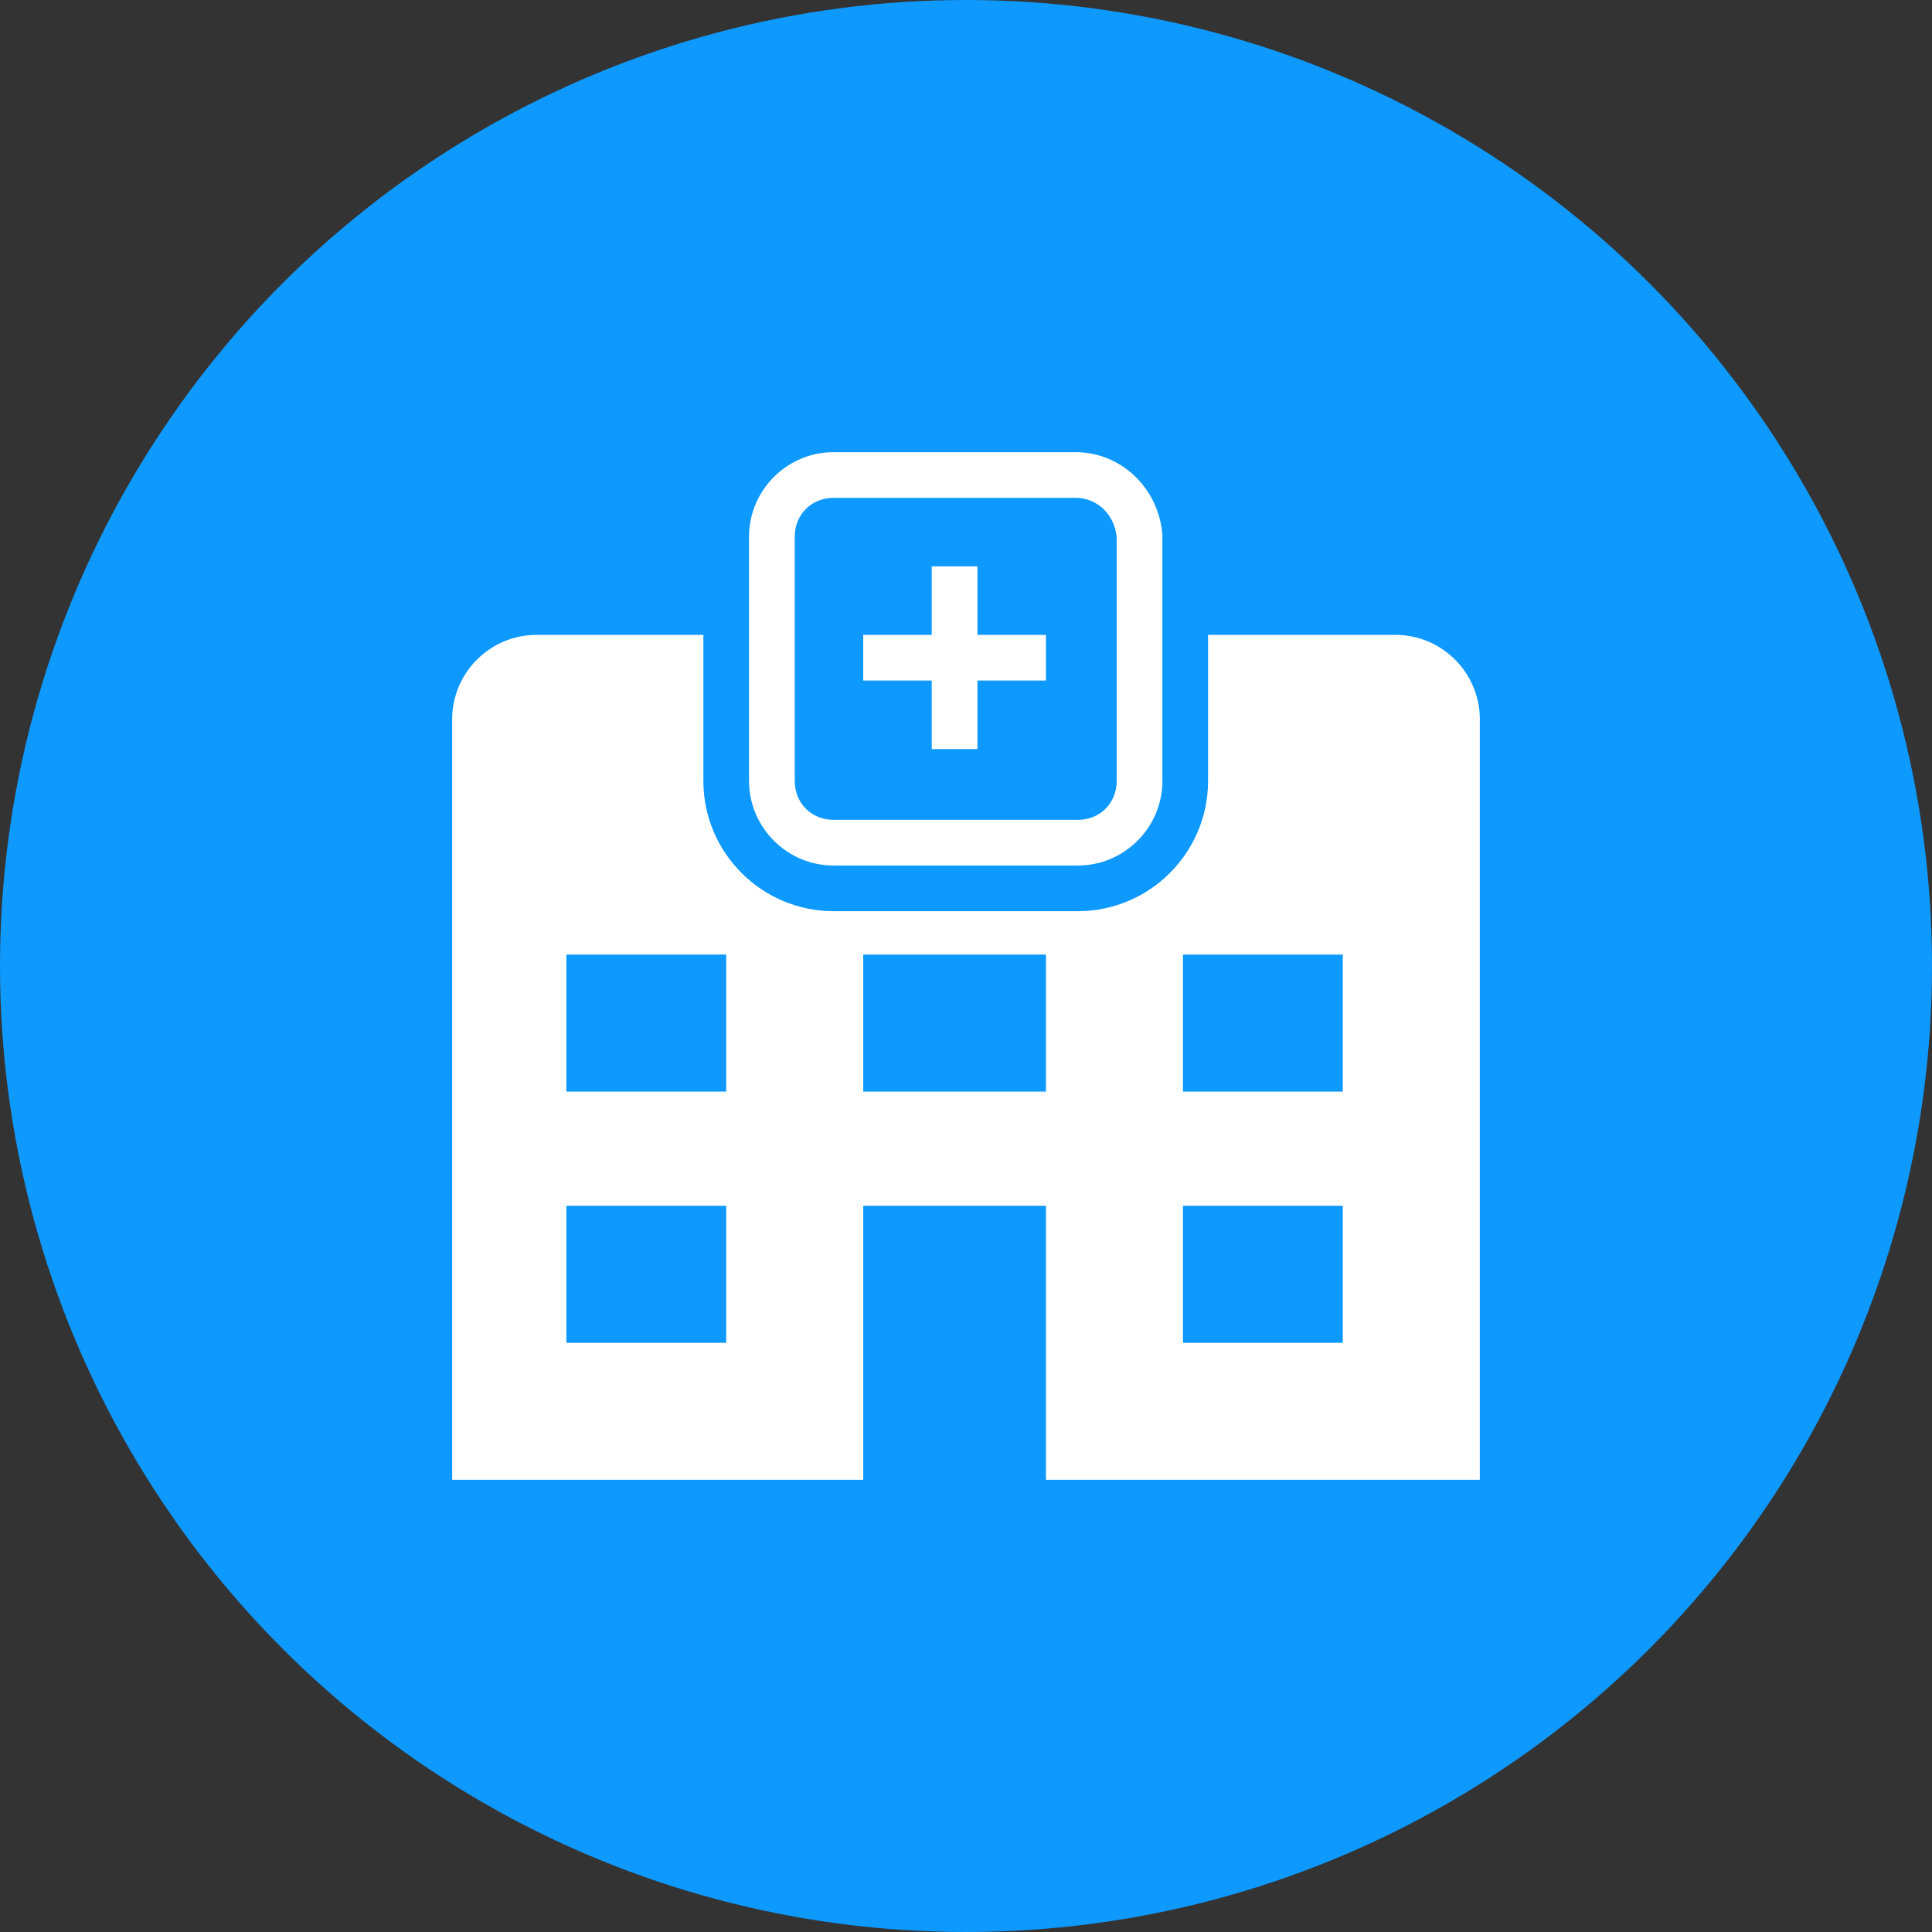 <svg width="94" height="94" viewBox="0 0 94 94" fill="none" xmlns="http://www.w3.org/2000/svg">
<rect x="0" y="0" width="94" height="94" fill="#333333" stroke="none"/>
<circle cx="47" cy="47" r="47" fill="#0E99FF"/>
<path d="M40.555 22C38.295 22 36.444 23.851 36.444 26.11V38C36.444 40.26 38.295 42.111 40.555 42.111H52.445C54.704 42.111 56.555 40.26 56.555 38V26.11C56.555 26.086 56.554 26.061 56.553 26.037C56.405 23.82 54.593 22 52.334 22H40.555ZM40.555 24.222H52.334C53.407 24.222 54.256 25.065 54.333 26.18V38C54.333 39.075 53.519 39.889 52.445 39.889H40.555C39.481 39.889 38.667 39.075 38.667 38V26.11C38.667 25.036 39.481 24.222 40.555 24.222ZM45.333 27.556V30.889H42V33.111H45.333V36.444H47.556V33.111H50.889V30.889H47.556V27.556H45.333ZM26.11 30.889C23.844 30.889 22 32.733 22 34.999V72H42V58.667H50.889V72H72V34.999C72 32.733 70.156 30.889 67.89 30.889H58.777V38C58.777 41.489 55.934 44.333 52.445 44.333H40.555C37.066 44.333 34.222 41.489 34.222 38V30.889H26.11ZM27.556 46.444H35.333V53.111H27.556V46.444ZM42 46.444H50.889V53.111H42V46.444ZM57.556 46.444H65.333V53.111H57.556V46.444ZM27.556 58.667H35.333V65.333H27.556V58.667ZM57.556 58.667H65.333V65.333H57.556V58.667Z" fill="white"/>
</svg>
